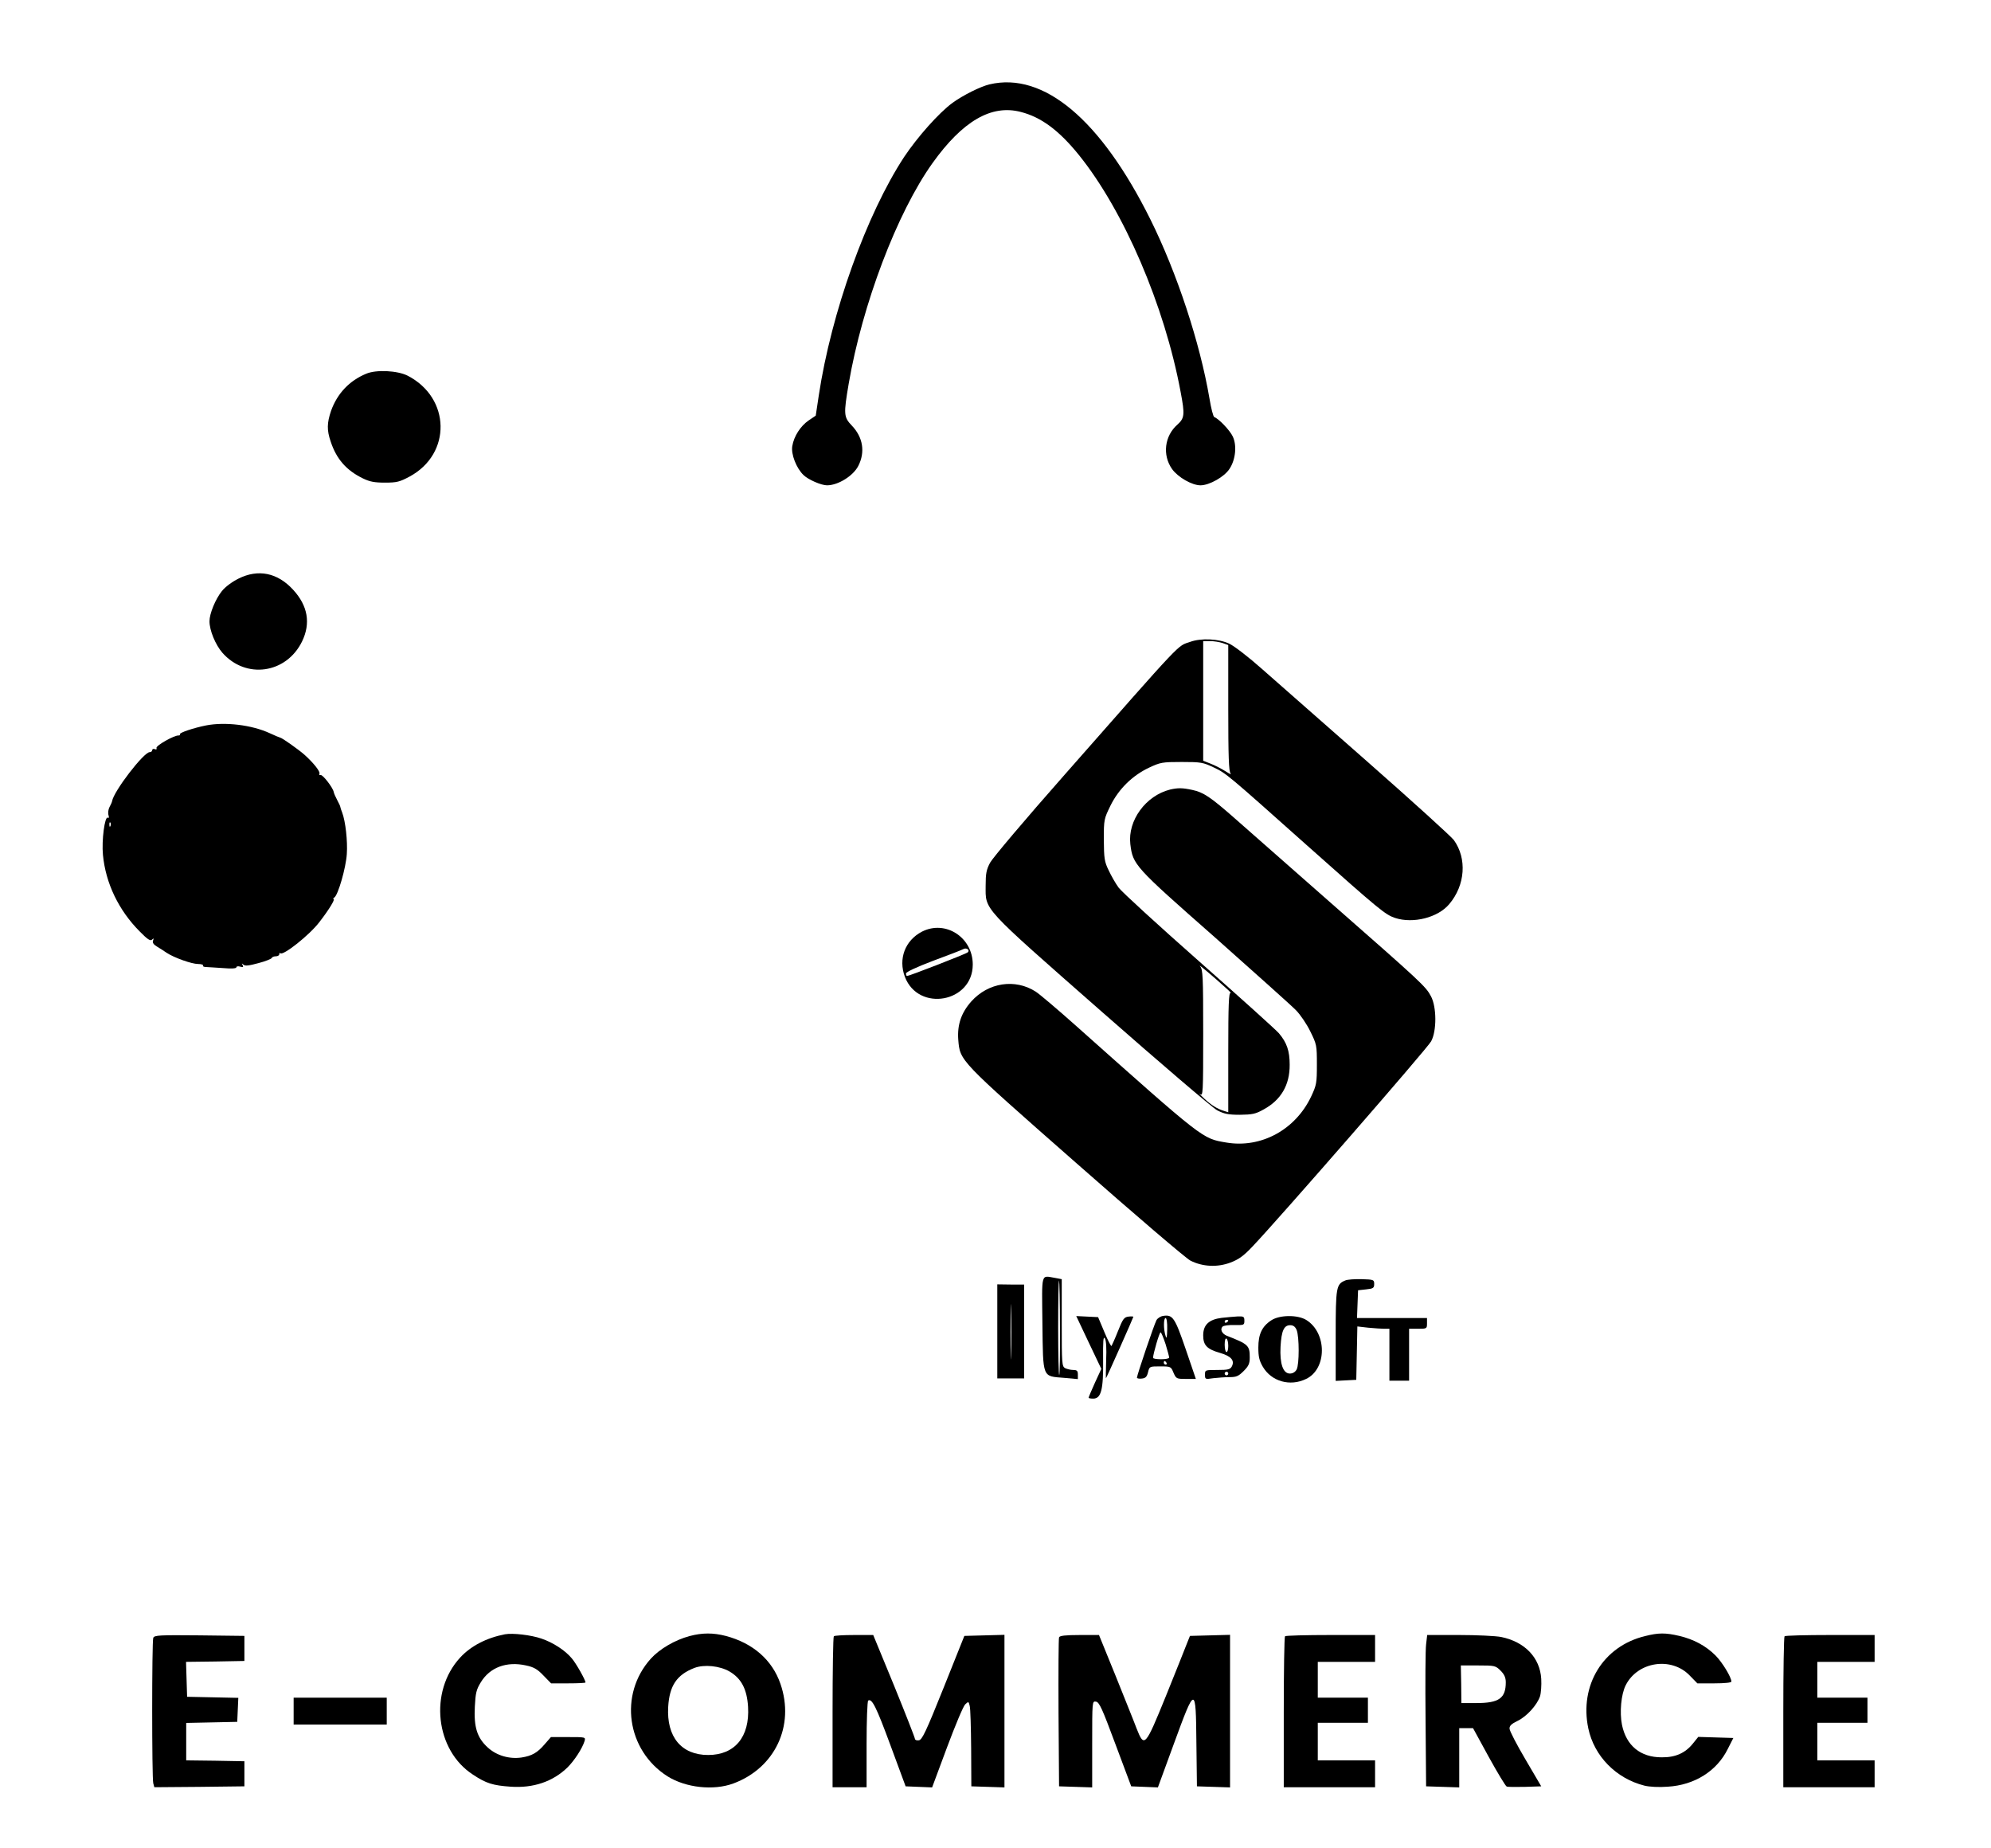 <?xml version="1.0" standalone="no"?>
<!DOCTYPE svg PUBLIC "-//W3C//DTD SVG 20010904//EN"
 "http://www.w3.org/TR/2001/REC-SVG-20010904/DTD/svg10.dtd">
<svg version="1.0" xmlns="http://www.w3.org/2000/svg"
 width="1112pt" height="1032pt" viewBox="0 0 1112 1032"
 preserveAspectRatio="xMidYMid meet">

<g transform="translate(0,1032) scale(0.1,-0.1)"
fill="#000000" stroke="none">
<path d="M5527 9849 c-51 -12 -149 -61 -208 -104 -76 -56 -194 -189 -269 -301
-210 -320 -407 -868 -477 -1332 l-17 -113 -40 -27 c-45 -31 -82 -88 -91 -143
-8 -45 23 -124 63 -162 27 -26 99 -57 131 -57 62 0 147 53 175 109 39 77 26
159 -36 224 -46 48 -47 63 -18 234 76 443 270 955 468 1232 168 235 329 329
493 286 114 -29 214 -103 326 -242 250 -311 477 -838 567 -1322 24 -126 22
-146 -18 -182 -72 -63 -85 -170 -30 -248 33 -46 111 -91 159 -91 49 0 133 47
162 92 34 51 42 131 18 181 -16 34 -78 99 -103 108 -6 2 -18 49 -27 104 -53
311 -181 700 -330 1000 -277 557 -596 825 -898 754z"/>
<path d="M2045 8233 c-94 -39 -161 -110 -196 -207 -23 -68 -24 -108 -2 -172
32 -97 87 -160 179 -205 39 -19 65 -24 124 -24 66 0 82 4 138 34 235 127 229
439 -11 563 -57 29 -176 35 -232 11z"/>
<path d="M1332 7089 c-36 -18 -74 -46 -93 -70 -36 -45 -69 -126 -69 -168 0
-51 33 -131 72 -176 131 -149 357 -117 445 63 49 101 33 199 -50 289 -87 95
-195 117 -305 62z"/>
<path d="M6648 6736 c-76 -27 -24 28 -708 -749 -212 -240 -396 -458 -410 -484
-21 -39 -25 -61 -25 -128 0 -140 -29 -109 648 -704 329 -289 619 -537 645
-551 39 -20 61 -25 127 -25 69 1 87 4 133 30 97 53 146 137 145 250 0 77 -16
123 -60 175 -15 18 -216 199 -446 402 -230 203 -432 388 -449 411 -17 23 -42
67 -56 97 -24 49 -26 67 -27 171 0 113 1 116 37 190 46 93 122 168 215 212 64
30 74 32 183 32 108 0 119 -2 180 -31 68 -32 76 -39 519 -434 409 -364 437
-387 493 -406 101 -33 239 2 302 77 90 106 100 255 26 358 -15 20 -232 217
-481 436 -250 220 -515 453 -589 518 -74 66 -157 130 -185 143 -58 27 -156 32
-217 10z m181 -7 l31 -11 0 -352 c0 -268 3 -355 13 -365 6 -8 -6 -2 -28 12
-22 14 -59 33 -82 42 l-43 17 0 334 0 334 39 0 c21 0 52 -5 70 -11z m19 -1927
c21 -18 31 -31 25 -27 -10 5 -13 -64 -13 -330 l0 -336 -22 7 c-40 12 -72 32
-114 71 -22 21 -32 32 -22 24 17 -14 18 -1 18 339 0 322 -2 355 -17 374 -17
19 66 -50 145 -122z"/>
<path d="M1150 6269 c-70 -14 -150 -41 -145 -49 3 -4 -1 -7 -8 -7 -23 2 -128
-57 -123 -70 3 -7 -1 -10 -10 -6 -7 3 -14 0 -14 -6 0 -6 -6 -11 -14 -11 -33 0
-201 -218 -210 -274 -1 -6 -8 -21 -15 -34 -6 -12 -9 -32 -5 -44 4 -13 2 -18
-4 -14 -17 10 -35 -128 -27 -208 15 -158 88 -310 206 -428 43 -44 59 -54 68
-45 9 9 11 8 6 -5 -5 -11 2 -22 22 -34 15 -9 39 -24 53 -34 42 -28 141 -63
176 -63 18 0 31 -4 28 -9 -3 -4 5 -8 18 -8 13 -1 56 -3 96 -6 44 -4 72 -2 72
4 0 6 10 8 22 4 16 -4 19 -2 13 9 -6 11 -5 11 5 2 9 -8 29 -6 84 9 39 10 73
24 74 29 2 5 12 9 23 9 10 0 19 5 19 12 0 6 3 9 6 5 15 -15 162 101 217 173
53 68 91 130 80 130 -4 0 -3 4 4 8 21 13 65 165 70 243 5 71 -7 182 -26 232
-5 12 -9 25 -10 30 0 4 -8 22 -18 40 -9 17 -18 37 -19 44 -4 24 -61 98 -73 95
-7 -1 -10 2 -7 7 7 11 -33 61 -83 106 -34 30 -126 95 -136 96 -2 0 -29 11 -59
25 -100 46 -249 64 -356 43z m-533 -561 c-3 -8 -6 -5 -6 6 -1 11 2 17 5 13 3
-3 4 -12 1 -19z"/>
<path d="M6535 5911 c-136 -34 -237 -173 -222 -304 14 -116 22 -125 471 -520
226 -201 431 -384 454 -408 24 -24 60 -77 80 -118 36 -73 37 -78 37 -185 0
-104 -2 -115 -32 -179 -88 -186 -280 -290 -474 -257 -135 23 -120 11 -844 656
-100 89 -199 173 -221 187 -114 73 -264 51 -359 -55 -56 -63 -79 -130 -73
-213 10 -120 0 -110 655 -686 327 -288 616 -535 641 -548 68 -35 152 -39 225
-11 45 17 73 37 122 89 145 152 979 1109 998 1146 32 58 31 193 -1 252 -29 55
-52 76 -567 528 -236 208 -476 419 -533 469 -131 115 -171 142 -233 155 -56
12 -80 12 -124 2z"/>
<path d="M5150 5118 c-95 -49 -134 -152 -96 -253 76 -198 379 -143 379 69 0
152 -152 250 -283 184z m255 -116 c-10 -9 -327 -132 -339 -132 -3 0 -6 6 -6
14 0 8 57 35 152 71 84 31 159 60 168 65 18 10 39 -5 25 -18z"/>
<path d="M5822 2930 c4 -309 -2 -294 121 -304 l77 -7 0 26 c0 20 -5 25 -26 25
-14 0 -34 5 -45 10 -18 10 -19 24 -19 254 l0 243 -37 7 c-81 13 -74 37 -71
-254z m98 -24 c1 -142 -1 -261 -4 -264 -3 -3 -6 115 -6 263 0 148 2 266 5 264
2 -3 5 -121 5 -263z"/>
<path d="M7514 3170 c-51 -21 -54 -36 -54 -308 l0 -253 58 3 57 3 3 149 3 149
61 -7 c33 -3 74 -6 89 -6 l29 0 0 -145 0 -145 55 0 55 0 0 145 0 145 50 0 c49
0 50 1 50 30 l0 30 -195 0 -196 0 3 78 3 77 45 5 c40 4 45 8 45 30 0 24 -3 25
-70 27 -39 1 -80 -2 -91 -7z"/>
<path d="M5570 2886 l0 -263 75 0 75 0 0 262 0 262 -75 0 -75 1 0 -262z m77
-129 c-1 -67 -3 -9 -3 128 0 138 2 192 3 122 2 -71 2 -183 0 -250z"/>
<path d="M6497 2972 c-15 -2 -32 -13 -38 -24 -13 -24 -109 -307 -109 -321 0
-4 12 -7 27 -5 21 2 29 10 35 36 8 32 9 32 68 32 59 0 60 -1 74 -35 15 -34 17
-35 70 -35 l55 0 -57 167 c-60 175 -72 193 -125 185z m22 -74 c-1 -47 -3 -57
-9 -38 -12 36 -12 100 0 100 6 0 10 -27 9 -62z m-9 -84 c11 -36 20 -70 20 -75
0 -5 -20 -9 -45 -9 -25 0 -45 3 -45 8 0 20 35 142 42 142 4 0 16 -30 28 -66z
m5 -104 c3 -5 1 -10 -4 -10 -6 0 -11 5 -11 10 0 6 2 10 4 10 3 0 8 -4 11 -10z"/>
<path d="M6081 2823 l70 -147 -36 -78 c-19 -42 -35 -80 -35 -83 0 -3 11 -5 26
-5 44 0 57 51 55 215 -1 107 1 136 10 121 7 -11 10 -56 7 -121 -2 -57 -2 -103
-1 -101 4 3 153 339 153 343 0 2 -12 3 -27 1 -25 -3 -32 -13 -59 -81 -17 -43
-34 -80 -36 -83 -3 -3 -21 32 -40 78 l-35 83 -61 3 -61 3 70 -148z"/>
<path d="M6823 2961 c-71 -9 -103 -39 -103 -98 0 -55 21 -77 95 -98 61 -18 82
-42 65 -75 -9 -17 -21 -20 -80 -20 -69 0 -70 0 -70 -26 0 -26 1 -27 46 -20 26
3 67 6 91 6 38 0 50 5 79 34 28 28 34 42 34 76 0 67 -8 74 -128 121 -27 11
-39 36 -24 51 6 6 36 10 67 9 53 -1 55 0 55 24 0 23 -4 25 -37 24 -21 -1 -61
-5 -90 -8z m37 -15 c0 -3 -4 -8 -10 -11 -5 -3 -10 -1 -10 4 0 6 5 11 10 11 6
0 10 -2 10 -4z m0 -142 c0 -19 -4 -34 -10 -34 -5 0 -10 18 -10 41 0 24 4 38
10 34 6 -3 10 -22 10 -41z m0 -154 c0 -5 -4 -10 -10 -10 -5 0 -10 5 -10 10 0
6 5 10 10 10 6 0 10 -4 10 -10z"/>
<path d="M7100 2947 c-52 -34 -72 -78 -72 -152 0 -50 5 -73 25 -107 48 -82
152 -112 242 -68 117 56 117 257 1 329 -48 30 -150 29 -196 -2z m142 -54 c15
-38 15 -192 0 -220 -8 -15 -22 -23 -38 -23 -38 0 -57 55 -52 150 5 89 19 120
54 120 17 0 28 -8 36 -27z"/>
<path d="M2820 1194 c-103 -20 -190 -65 -250 -130 -175 -190 -139 -518 72
-654 74 -49 111 -60 210 -67 126 -9 236 28 318 108 38 38 82 105 95 147 6 22
5 22 -91 22 l-97 0 -35 -40 c-40 -47 -71 -65 -129 -74 -69 -10 -140 11 -189
56 -59 54 -78 113 -72 228 4 76 8 95 34 137 51 83 144 117 252 93 43 -9 64
-21 97 -56 l43 -44 96 0 c53 0 96 2 96 5 0 14 -52 106 -76 134 -37 45 -105 89
-170 111 -58 20 -160 32 -204 24z"/>
<path d="M3851 1184 c-82 -22 -167 -72 -216 -126 -180 -200 -135 -512 93 -657
102 -64 257 -81 368 -40 232 86 344 322 263 556 -46 134 -154 228 -306 268
-70 18 -131 18 -202 -1z m224 -198 c66 -39 97 -99 103 -197 10 -168 -74 -269
-223 -269 -149 0 -233 101 -223 269 7 118 48 179 146 217 55 21 142 12 197
-20z"/>
<path d="M9188 1184 c-234 -56 -368 -275 -317 -516 33 -155 155 -279 313 -319
28 -7 81 -10 131 -6 149 9 274 87 335 211 l31 61 -98 3 -98 3 -29 -36 c-43
-54 -98 -79 -176 -78 -118 0 -197 65 -221 181 -14 70 -5 171 21 222 67 132
255 160 357 54 l43 -44 95 0 c59 0 95 4 95 10 0 24 -51 108 -89 146 -53 53
-121 90 -202 109 -77 18 -116 18 -191 -1z"/>
<path d="M856 1174 c-8 -20 -8 -782 0 -812 l6 -22 252 2 251 3 0 70 0 70 -162
3 -163 2 0 105 0 104 143 3 142 3 3 67 3 67 -143 3 -143 3 -3 97 -3 98 163 2
163 3 0 70 0 70 -251 3 c-223 2 -252 1 -258 -14z"/>
<path d="M4657 1183 c-4 -3 -7 -195 -7 -425 l0 -418 95 0 95 0 0 239 c0 132 4
242 9 245 21 13 45 -35 124 -249 l85 -230 74 -3 74 -3 83 223 c46 123 91 231
102 241 18 17 19 16 25 -9 4 -14 7 -121 8 -238 l1 -211 93 -3 92 -3 0 426 0
426 -112 -3 -112 -3 -116 -290 c-99 -247 -120 -290 -138 -293 -12 -2 -22 2
-22 8 0 6 -52 139 -116 296 l-117 284 -107 0 c-59 0 -110 -3 -113 -7z"/>
<path d="M5915 1177 c-3 -6 -4 -197 -3 -422 l3 -410 93 -3 92 -3 0 241 c0 241
0 241 21 238 19 -3 35 -39 109 -238 l88 -235 74 -3 75 -3 89 243 c120 328 123
328 126 6 l3 -243 93 -3 92 -3 0 426 0 426 -112 -3 -112 -3 -18 -45 c-9 -25
-62 -155 -116 -290 -116 -285 -121 -291 -164 -182 -14 38 -68 171 -118 296
l-92 226 -109 0 c-79 0 -111 -4 -114 -13z"/>
<path d="M7177 1183 c-4 -3 -7 -195 -7 -425 l0 -418 255 0 255 0 0 75 0 75
-160 0 -160 0 0 105 0 105 140 0 140 0 0 70 0 70 -140 0 -140 0 0 100 0 100
160 0 160 0 0 75 0 75 -248 0 c-137 0 -252 -3 -255 -7z"/>
<path d="M7965 1138 c-4 -29 -5 -219 -3 -423 l3 -370 93 -3 92 -3 0 166 0 165
38 0 39 0 88 -161 c49 -89 94 -163 100 -165 6 -3 52 -3 102 -2 l91 3 -88 150
c-49 83 -89 160 -89 172 -1 16 11 27 44 43 52 25 109 88 126 137 6 19 9 63 7
98 -7 119 -92 207 -224 234 -32 6 -137 11 -235 11 l-178 0 -6 -52z m416 -147
c21 -21 29 -39 29 -65 0 -89 -38 -116 -163 -116 l-85 0 -1 105 -2 105 96 0
c93 0 98 -1 126 -29z"/>
<path d="M9967 1183 c-4 -3 -7 -195 -7 -425 l0 -418 255 0 255 0 0 75 0 75
-160 0 -160 0 0 105 0 105 140 0 140 0 0 70 0 70 -140 0 -140 0 0 100 0 100
160 0 160 0 0 75 0 75 -248 0 c-137 0 -252 -3 -255 -7z"/>
<path d="M1640 765 l0 -75 260 0 260 0 0 75 0 75 -260 0 -260 0 0 -75z"/>
</g>
</svg>
